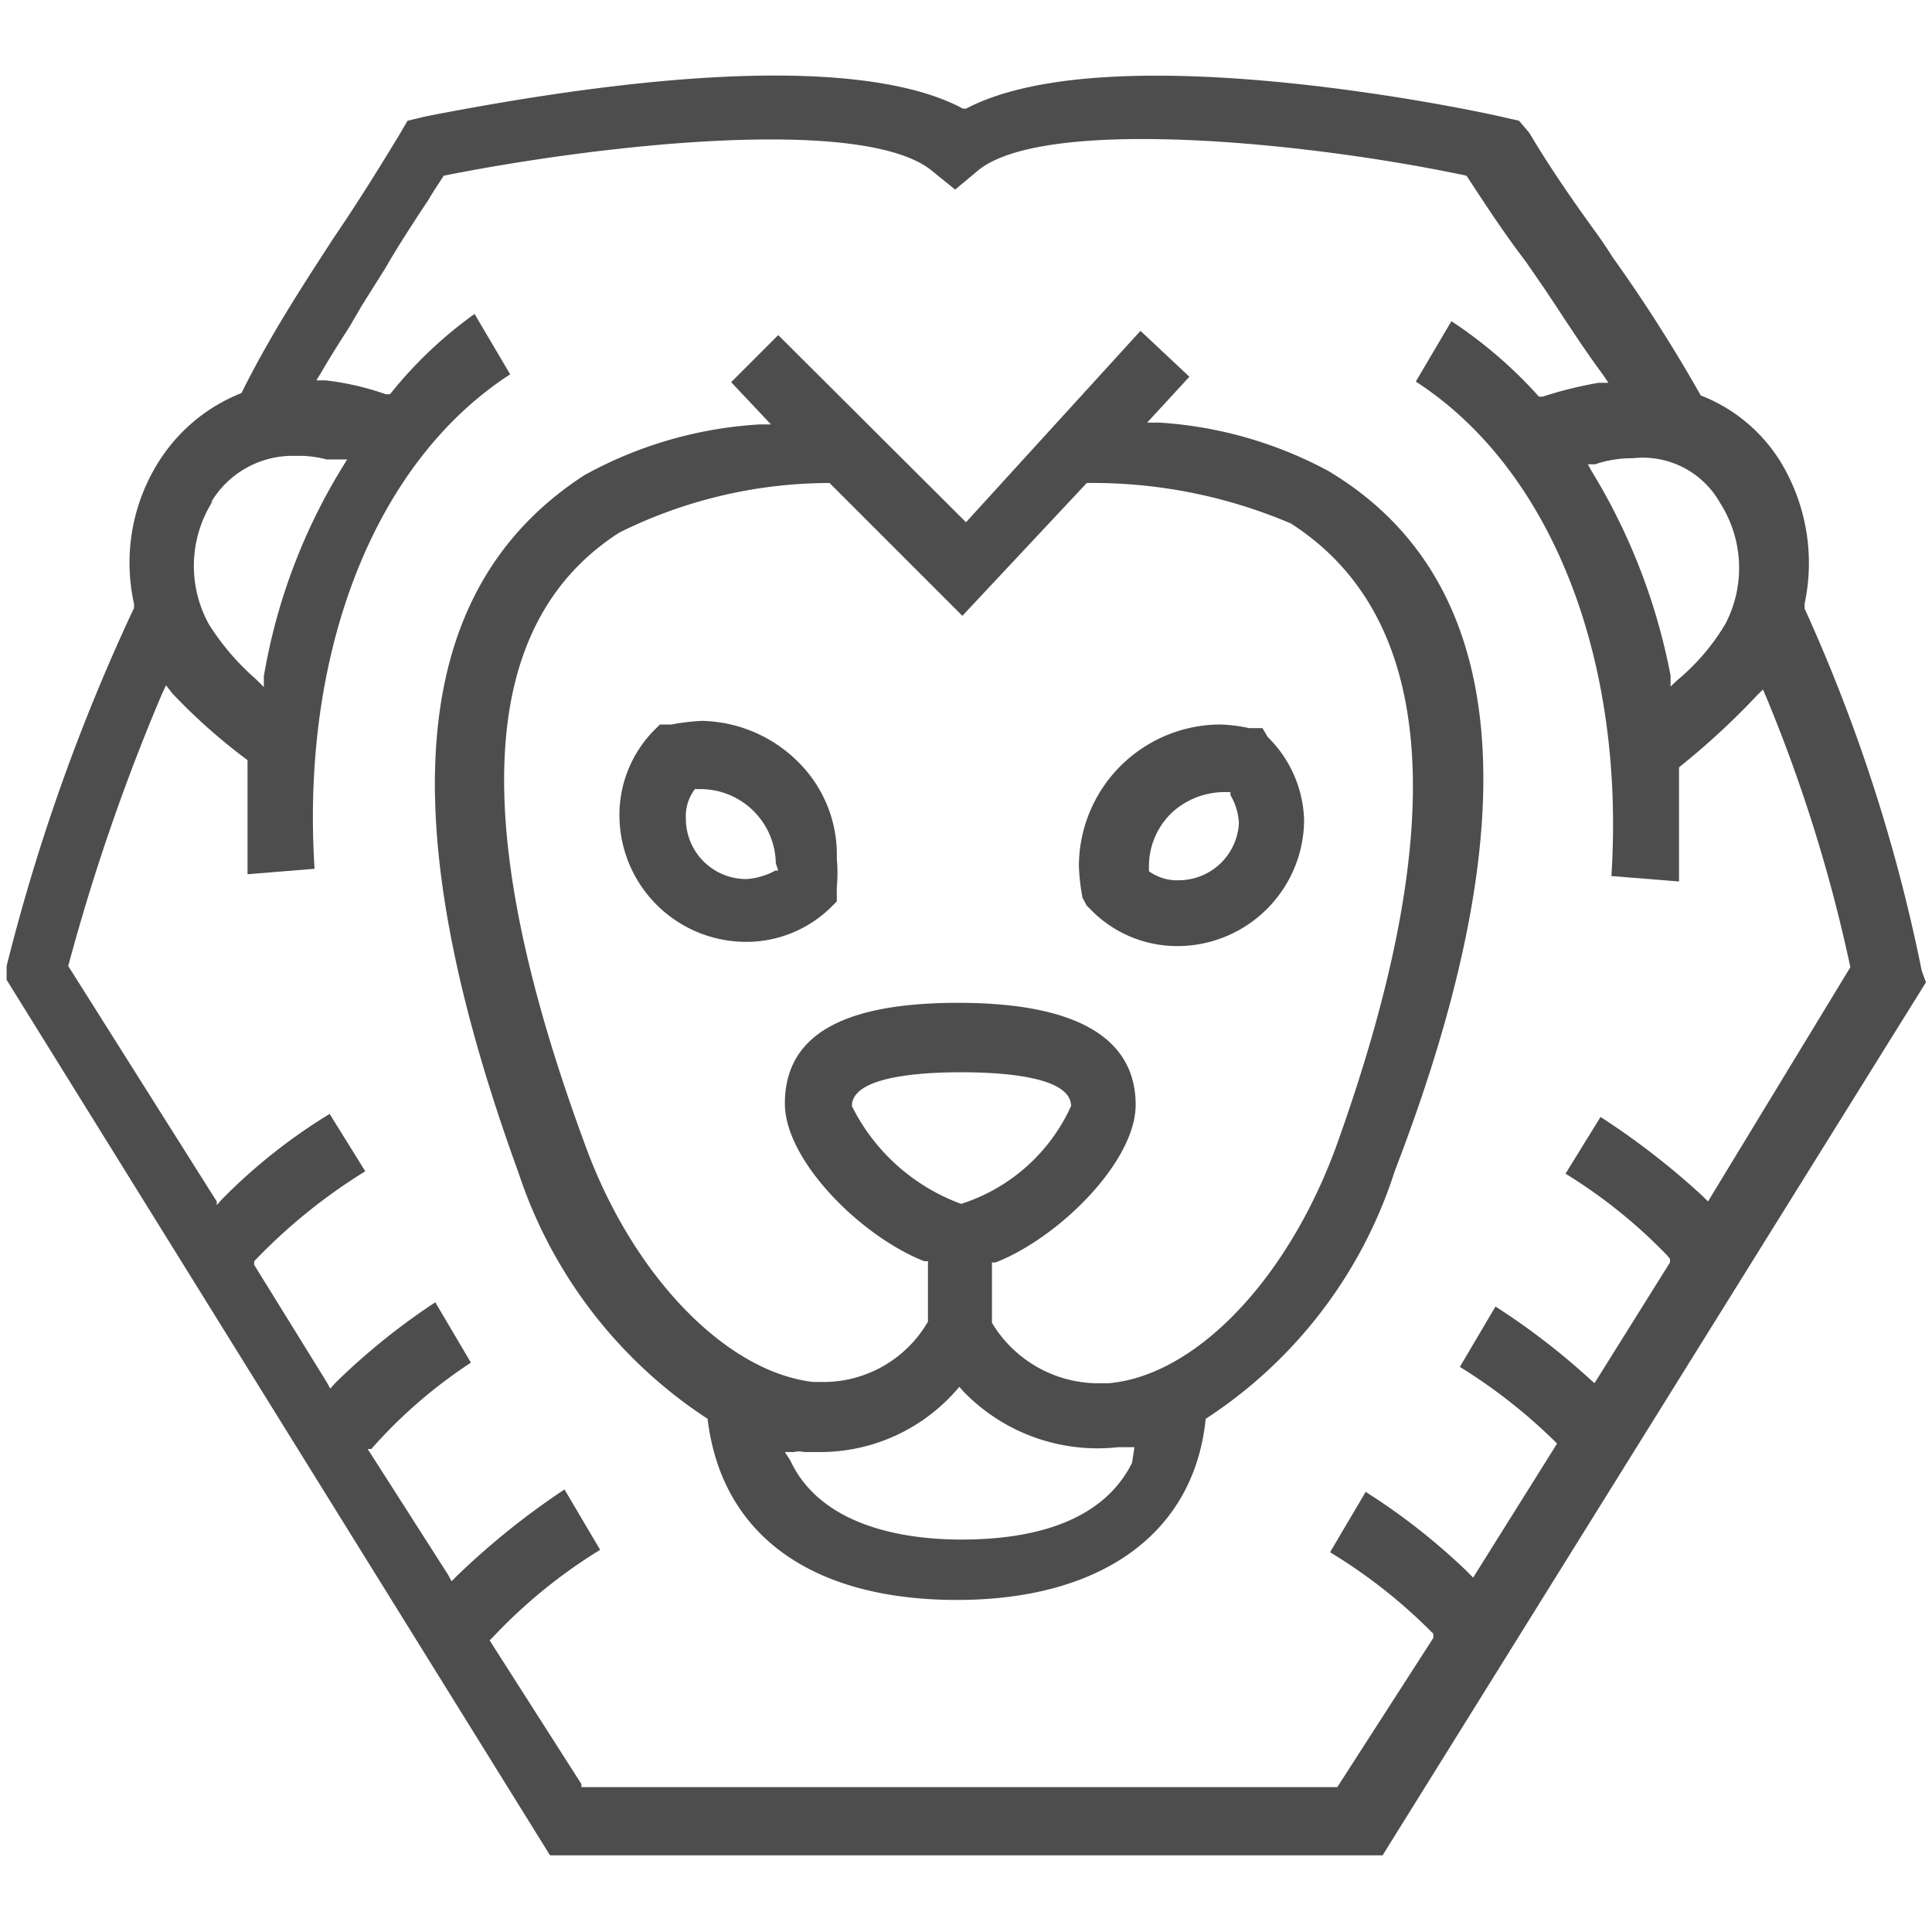 <svg id="a7241cf2-6266-4059-827f-9ec162a7ed40" data-name="Livello 1" xmlns="http://www.w3.org/2000/svg" viewBox="0 0 32 32"><path d="M31.83,16.08a27.7,27.7,0,0,0-1.94-6V10a3.23,3.23,0,0,0-.41-2.37,2.7,2.7,0,0,0-1.31-1.08l0,0,0,0a25.64,25.64,0,0,0-1.46-2.29c-.1-.16-.21-.32-.32-.47-.42-.58-.77-1.1-1.06-1.59L25.16,2l-.22-.05C24.67,1.88,18.43.52,16,1.8l0,0-.05,0c-1-.54-3.35-.95-8.86.12L7,1.94,6.75,2l-.14.24c-.31.51-.7,1.14-1.07,1.68C5,4.75,4.46,5.58,4,6.51v0h0A2.86,2.86,0,0,0,2.64,7.63,3.13,3.13,0,0,0,2.22,10v.07A32.42,32.42,0,0,0,.11,16l0,.23,9,14.5H22.9l9-14.46ZM28.49,8.33a2,2,0,0,1,.09,2,3.6,3.6,0,0,1-.78.92l-.13.12,0-.18A10.13,10.13,0,0,0,26.36,7.8l-.06-.11.12,0a1.87,1.87,0,0,1,.62-.1A1.47,1.47,0,0,1,28.49,8.33Zm-25,0a1.57,1.57,0,0,1,1.36-.78H5a1.84,1.84,0,0,1,.41.06l.19,0,.15,0-.08.13A9.71,9.71,0,0,0,4.37,11.2l0,.18-.13-.13a4.11,4.11,0,0,1-.78-.91A2,2,0,0,1,3.53,8.29ZM30.66,16l-2.37,3.9-.09-.09a12.62,12.62,0,0,0-1.69-1.31l-.58.94a8.56,8.56,0,0,1,1.68,1.35l.05.06,0,.06-1.25,2-.09-.08a11.67,11.67,0,0,0-1.55-1.19l-.59,1a9,9,0,0,1,1.56,1.22l.05.05-1.39,2.22L24.27,26a10.65,10.65,0,0,0-1.65-1.29l-.59,1A8.79,8.79,0,0,1,23.68,27l.06.06,0,.07L22.15,29.6H9.63l0-.05L8.11,27.17l.05-.05a8.65,8.65,0,0,1,1.78-1.45l-.59-1A12.53,12.53,0,0,0,7.57,26.1l-.09.09-.06-.11L6.09,24l.06,0A8.12,8.12,0,0,1,7.8,22.57l-.59-1A11,11,0,0,0,5.56,22.9L5.47,23l-.06-.11-1.2-1.94,0-.06A9.27,9.27,0,0,1,6.05,19.4l-.59-.95a9.29,9.29,0,0,0-1.78,1.41l-.09.1,0-.06L1.13,16v0a34.2,34.2,0,0,1,1.55-4.5l.07-.15.1.13A9.47,9.47,0,0,0,4.1,12.59l0,0v.05c0,.6,0,1.21,0,1.84l1.11-.09c-.23-3.61,1-6.74,3.24-8.19l-.59-1A7,7,0,0,0,6.46,6.53l0,0-.07,0a4.57,4.57,0,0,0-1-.23l-.15,0,.08-.13c.15-.26.31-.51.47-.76L6,5.05l.39-.62c.17-.3.36-.59.56-.9l.14-.21c.08-.14.17-.27.26-.41l0,0h0c2.66-.53,7-1,8.1-.07l.37.3.36-.3c1.05-.91,5.37-.51,8.11.07h0l.23.35c.25.38.49.73.75,1.07l.29.42c.33.49.65,1,1,1.47l.08.12-.16,0a6.65,6.65,0,0,0-.93.23h-.06l0,0a7.43,7.43,0,0,0-1.45-1.25l-.59,1c2.24,1.45,3.47,4.58,3.24,8.19l1.12.09c0-.63,0-1.24,0-1.84v-.05l.11-.09a12.25,12.25,0,0,0,1.17-1.09l.11-.11.06.14a25.55,25.55,0,0,1,1.39,4.47v0Z" style="fill:#4d4d4d"/><path d="M8.59,19.43a7.77,7.77,0,0,0,3.13,4.07l0,0v0c.23,1.93,1.73,3,4.13,3s3.93-1.11,4.12-3v0l0,0a7.68,7.68,0,0,0,3.13-4.1C25.38,13.49,25,9.59,22,7.8A6.8,6.8,0,0,0,19.21,7L19,7l.7-.76-.81-.76L16,8.65l-3.11-3.1-.78.78.66.7-.19,0a6.82,6.82,0,0,0-2.9.84C6.78,9.75,6.44,13.52,8.59,19.43Zm10.16,4.8c-.42.84-1.38,1.27-2.83,1.27-.83,0-2.3-.17-2.83-1.31L13,24.05h.15a.38.38,0,0,1,.17,0l.16,0,.17,0a3,3,0,0,0,2.17-1l.07-.08.07.08a3.09,3.09,0,0,0,2.56.92h.27Zm-4.64-5.91h0c0-.49,1.13-.56,1.81-.56s1.82.07,1.82.56a3,3,0,0,1-1.82,1.62A3.28,3.28,0,0,1,14.11,18.32Zm-3.85-9.5h0A7.84,7.84,0,0,1,13.74,8h0l2.2,2.2L18,8h0a8.37,8.37,0,0,1,3.38.67c2.42,1.55,2.67,5,.74,10.35h0c-.81,2.19-2.32,3.76-3.75,3.89l-.25,0a2.06,2.06,0,0,1-1.69-1l0,0v-1l.06,0c1.05-.41,2.32-1.67,2.32-2.61,0-1.12-1-1.69-2.94-1.69S13,17.16,13,18.28c0,.94,1.26,2.2,2.31,2.61l.06,0v1l0,0a2,2,0,0,1-1.7,1h-.2c-1.46-.17-3-1.78-3.78-3.93C7.73,13.65,7.92,10.32,10.26,8.82Z" style="fill:#4d4d4d"/><path d="M11.63,11.94a3.65,3.65,0,0,0-.51.06h0l-.19,0-.11.11a2,2,0,0,0-.56,1.42,2.1,2.1,0,0,0,2.07,2.07,2,2,0,0,0,1.42-.56l.11-.11,0-.23a2.61,2.61,0,0,0,0-.48,2.16,2.16,0,0,0-.64-1.6A2.32,2.32,0,0,0,11.63,11.94Zm1.26,2.48h-.05l0,0a1.13,1.13,0,0,1-.48.14,1,1,0,0,1-1-1,.74.74,0,0,1,.15-.49l0,0h.11a1.25,1.25,0,0,1,1.23,1.23Z" style="fill:#4d4d4d"/><path d="M20.91,12.06l-.22,0a2.63,2.63,0,0,0-.48-.06,2.35,2.35,0,0,0-2.34,2.35,3.46,3.46,0,0,0,.06.52L18,15l.11.11a2,2,0,0,0,1.42.56,2.1,2.1,0,0,0,2.07-2.08A2,2,0,0,0,21,12.21Zm-1.39,2.52a.79.79,0,0,1-.49-.15l0,0v-.08a1.23,1.23,0,0,1,.38-.89,1.29,1.29,0,0,1,.91-.34h.06l0,.05a1,1,0,0,1,.14.47A1,1,0,0,1,19.52,14.58Z" style="fill:#4d4d4d"/></svg>